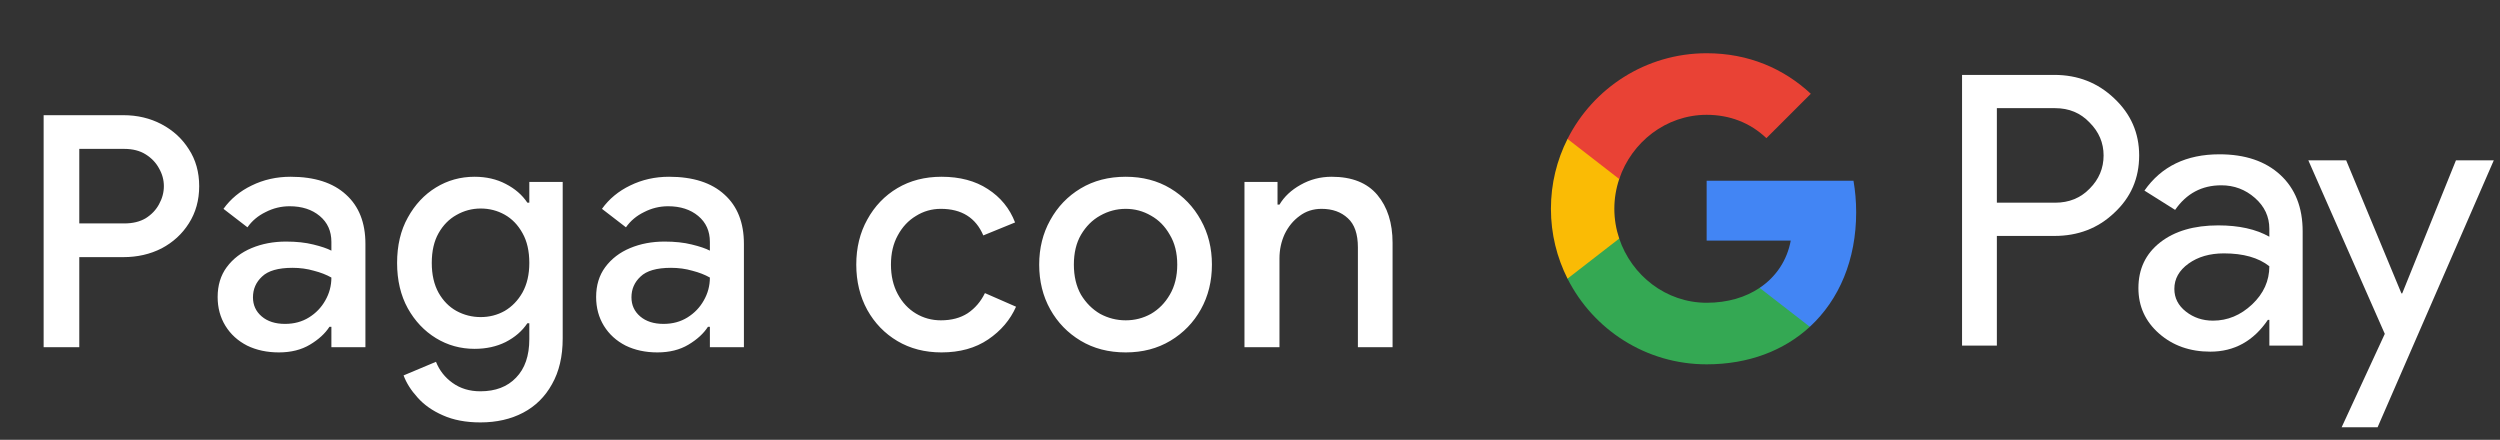 <svg width="216" height="38" viewBox="0 0 216 38" fill="none" xmlns="http://www.w3.org/2000/svg">
<rect x="0" y="0" width="216" height="38" fill="#333333" stroke="none"/>
<g id="it_pay_with_Dark">
<path id="Text" d="M3.77 30V9.952H10.658C11.871 9.952 12.972 10.213 13.962 10.736C14.951 11.259 15.735 11.977 16.314 12.892C16.911 13.807 17.21 14.871 17.21 16.084C17.21 17.297 16.911 18.371 16.314 19.304C15.735 20.219 14.951 20.937 13.962 21.46C12.972 21.964 11.871 22.216 10.658 22.216H6.85V30H3.77ZM10.742 12.864H6.85V19.304H10.742C11.47 19.304 12.086 19.155 12.59 18.856C13.094 18.539 13.476 18.137 13.738 17.652C14.018 17.148 14.158 16.625 14.158 16.084C14.158 15.543 14.018 15.029 13.738 14.544C13.476 14.059 13.094 13.657 12.59 13.34C12.086 13.023 11.47 12.864 10.742 12.864ZM24.096 30.448C23.07 30.448 22.155 30.252 21.352 29.86C20.55 29.449 19.924 28.88 19.476 28.152C19.028 27.424 18.804 26.593 18.804 25.66C18.804 24.652 19.066 23.793 19.588 23.084C20.13 22.356 20.848 21.805 21.744 21.432C22.64 21.059 23.63 20.872 24.712 20.872C25.608 20.872 26.392 20.956 27.064 21.124C27.755 21.292 28.278 21.469 28.632 21.656V20.9C28.632 19.967 28.296 19.22 27.624 18.66C26.952 18.1 26.084 17.82 25.02 17.82C24.292 17.82 23.602 17.988 22.948 18.324C22.295 18.641 21.772 19.08 21.38 19.64L19.308 18.044C19.924 17.185 20.736 16.513 21.744 16.028C22.771 15.524 23.891 15.272 25.104 15.272C27.176 15.272 28.772 15.785 29.892 16.812C31.012 17.82 31.572 19.239 31.572 21.068V30H28.632V28.236H28.464C28.091 28.815 27.531 29.328 26.784 29.776C26.038 30.224 25.142 30.448 24.096 30.448ZM24.628 27.984C25.412 27.984 26.103 27.797 26.7 27.424C27.298 27.051 27.764 26.565 28.1 25.968C28.455 25.352 28.632 24.689 28.632 23.98C28.203 23.737 27.699 23.541 27.12 23.392C26.542 23.224 25.926 23.14 25.272 23.14C24.04 23.14 23.163 23.392 22.64 23.896C22.118 24.381 21.856 24.979 21.856 25.688C21.856 26.36 22.108 26.911 22.612 27.34C23.116 27.769 23.788 27.984 24.628 27.984ZM41.505 36.496C40.254 36.496 39.171 36.291 38.257 35.88C37.361 35.488 36.633 34.975 36.073 34.34C35.513 33.724 35.111 33.089 34.869 32.436L37.669 31.26C37.967 32.007 38.443 32.613 39.097 33.08C39.769 33.565 40.571 33.808 41.505 33.808C42.811 33.808 43.838 33.416 44.585 32.632C45.35 31.848 45.733 30.737 45.733 29.3V27.928H45.565C45.117 28.6 44.491 29.141 43.689 29.552C42.905 29.944 42.009 30.14 41.001 30.14C39.787 30.14 38.677 29.832 37.669 29.216C36.661 28.6 35.849 27.741 35.233 26.64C34.617 25.52 34.309 24.213 34.309 22.72C34.309 21.208 34.617 19.901 35.233 18.8C35.849 17.68 36.661 16.812 37.669 16.196C38.677 15.58 39.787 15.272 41.001 15.272C42.009 15.272 42.905 15.477 43.689 15.888C44.491 16.299 45.117 16.84 45.565 17.512H45.733V15.72H48.617V29.244C48.617 30.793 48.309 32.109 47.693 33.192C47.095 34.275 46.265 35.096 45.201 35.656C44.137 36.216 42.905 36.496 41.505 36.496ZM41.533 27.396C42.279 27.396 42.97 27.219 43.605 26.864C44.239 26.491 44.753 25.959 45.145 25.268C45.537 24.559 45.733 23.709 45.733 22.72C45.733 21.693 45.537 20.835 45.145 20.144C44.753 19.435 44.239 18.903 43.605 18.548C42.97 18.193 42.279 18.016 41.533 18.016C40.786 18.016 40.086 18.203 39.433 18.576C38.798 18.931 38.285 19.453 37.893 20.144C37.501 20.835 37.305 21.693 37.305 22.72C37.305 23.728 37.501 24.587 37.893 25.296C38.285 25.987 38.798 26.509 39.433 26.864C40.086 27.219 40.786 27.396 41.533 27.396ZM56.798 30.448C55.771 30.448 54.857 30.252 54.054 29.86C53.251 29.449 52.626 28.88 52.178 28.152C51.73 27.424 51.506 26.593 51.506 25.66C51.506 24.652 51.767 23.793 52.29 23.084C52.831 22.356 53.55 21.805 54.446 21.432C55.342 21.059 56.331 20.872 57.414 20.872C58.31 20.872 59.094 20.956 59.766 21.124C60.457 21.292 60.979 21.469 61.334 21.656V20.9C61.334 19.967 60.998 19.22 60.326 18.66C59.654 18.1 58.786 17.82 57.722 17.82C56.994 17.82 56.303 17.988 55.65 18.324C54.997 18.641 54.474 19.08 54.082 19.64L52.01 18.044C52.626 17.185 53.438 16.513 54.446 16.028C55.473 15.524 56.593 15.272 57.806 15.272C59.878 15.272 61.474 15.785 62.594 16.812C63.714 17.82 64.274 19.239 64.274 21.068V30H61.334V28.236H61.166C60.793 28.815 60.233 29.328 59.486 29.776C58.739 30.224 57.843 30.448 56.798 30.448ZM57.33 27.984C58.114 27.984 58.805 27.797 59.402 27.424C59.999 27.051 60.466 26.565 60.802 25.968C61.157 25.352 61.334 24.689 61.334 23.98C60.905 23.737 60.401 23.541 59.822 23.392C59.243 23.224 58.627 23.14 57.974 23.14C56.742 23.14 55.865 23.392 55.342 23.896C54.819 24.381 54.558 24.979 54.558 25.688C54.558 26.36 54.81 26.911 55.314 27.34C55.818 27.769 56.49 27.984 57.33 27.984ZM81.346 30.448C79.909 30.448 78.64 30.121 77.538 29.468C76.437 28.815 75.569 27.919 74.934 26.78C74.3 25.623 73.982 24.316 73.982 22.86C73.982 21.404 74.3 20.107 74.934 18.968C75.569 17.811 76.437 16.905 77.538 16.252C78.64 15.599 79.909 15.272 81.346 15.272C82.933 15.272 84.268 15.627 85.35 16.336C86.452 17.045 87.236 18.007 87.702 19.22L84.958 20.34C84.305 18.809 83.082 18.044 81.29 18.044C80.506 18.044 79.788 18.249 79.134 18.66C78.481 19.052 77.958 19.612 77.566 20.34C77.174 21.049 76.978 21.889 76.978 22.86C76.978 23.831 77.174 24.68 77.566 25.408C77.958 26.136 78.481 26.696 79.134 27.088C79.788 27.48 80.506 27.676 81.29 27.676C82.205 27.676 82.98 27.471 83.614 27.06C84.249 26.631 84.744 26.052 85.098 25.324L87.786 26.5C87.282 27.639 86.48 28.581 85.378 29.328C84.277 30.075 82.933 30.448 81.346 30.448ZM97.262 30.448C95.787 30.448 94.49 30.112 93.37 29.44C92.25 28.768 91.373 27.863 90.738 26.724C90.103 25.585 89.786 24.297 89.786 22.86C89.786 21.441 90.103 20.163 90.738 19.024C91.373 17.867 92.25 16.952 93.37 16.28C94.49 15.608 95.787 15.272 97.262 15.272C98.718 15.272 100.006 15.608 101.126 16.28C102.246 16.952 103.123 17.867 103.758 19.024C104.393 20.163 104.71 21.441 104.71 22.86C104.71 24.297 104.393 25.585 103.758 26.724C103.123 27.863 102.246 28.768 101.126 29.44C100.006 30.112 98.718 30.448 97.262 30.448ZM97.262 27.676C98.046 27.676 98.774 27.489 99.446 27.116C100.118 26.724 100.659 26.173 101.07 25.464C101.499 24.736 101.714 23.868 101.714 22.86C101.714 21.852 101.499 20.993 101.07 20.284C100.659 19.556 100.118 19.005 99.446 18.632C98.774 18.24 98.046 18.044 97.262 18.044C96.478 18.044 95.741 18.24 95.05 18.632C94.378 19.005 93.828 19.556 93.398 20.284C92.987 20.993 92.782 21.852 92.782 22.86C92.782 23.868 92.987 24.736 93.398 25.464C93.828 26.173 94.378 26.724 95.05 27.116C95.741 27.489 96.478 27.676 97.262 27.676ZM107.522 30V15.72H110.378V17.68H110.546C110.956 16.989 111.563 16.42 112.366 15.972C113.187 15.505 114.083 15.272 115.054 15.272C116.808 15.272 118.124 15.795 119.002 16.84C119.879 17.885 120.318 19.267 120.318 20.984V30H117.322V21.376C117.322 20.219 117.032 19.379 116.454 18.856C115.875 18.315 115.119 18.044 114.186 18.044C113.458 18.044 112.823 18.249 112.282 18.66C111.74 19.052 111.311 19.575 110.994 20.228C110.695 20.881 110.546 21.581 110.546 22.328V30H107.522Z" fill="white"/>
<g id="GPay Logo (Dark)">
<g id="GPay">
<g id="Pay">
<path id="Fill 1" fill-rule="evenodd" clip-rule="evenodd" d="M172.529 9.347V17.513H177.565C178.765 17.513 179.757 17.11 180.541 16.303C181.347 15.499 181.75 14.539 181.75 13.429C181.75 12.341 181.347 11.392 180.541 10.586C179.757 9.759 178.765 9.345 177.565 9.345H172.529V9.347ZM172.529 20.387V29.86H169.521V6.472H177.499C179.527 6.472 181.248 7.148 182.666 8.497C184.105 9.847 184.824 11.491 184.824 13.429C184.824 15.411 184.105 17.067 182.666 18.394C181.27 19.723 179.547 20.385 177.499 20.385H172.529V20.387Z" fill="white"/>
<path id="Fill 3" fill-rule="evenodd" clip-rule="evenodd" d="M187.864 24.96C187.864 25.744 188.197 26.398 188.862 26.92C189.527 27.443 190.306 27.704 191.2 27.704C192.465 27.704 193.591 27.235 194.584 26.3C195.576 25.363 196.071 24.264 196.071 23.002C195.133 22.261 193.825 21.892 192.147 21.892C190.925 21.892 189.907 22.187 189.09 22.774C188.273 23.362 187.864 24.089 187.864 24.96ZM191.756 13.332C193.98 13.332 195.735 13.925 197.022 15.112C198.308 16.299 198.95 17.927 198.95 19.995V29.86H196.073V27.639H195.942C194.699 29.468 193.042 30.383 190.972 30.383C189.206 30.383 187.728 29.86 186.541 28.815C185.353 27.769 184.759 26.463 184.759 24.895C184.759 23.239 185.385 21.923 186.638 20.943C187.892 19.963 189.565 19.473 191.658 19.473C193.444 19.473 194.916 19.799 196.071 20.453V19.766C196.071 18.72 195.656 17.834 194.829 17.104C193.999 16.374 193.031 16.01 191.919 16.01C190.239 16.01 188.911 16.718 187.93 18.134L185.28 16.468C186.741 14.377 188.899 13.332 191.756 13.332Z" fill="white"/>
<path id="Fill 5" fill-rule="evenodd" clip-rule="evenodd" d="M215.463 13.854L205.424 36.915H202.318L206.046 28.846L199.44 13.854H202.71L207.484 25.352H207.55L212.193 13.854H215.463Z" fill="white"/>
</g>
<g id="G">
<path id="Fill 8" fill-rule="evenodd" clip-rule="evenodd" d="M160.373 18.345C160.373 17.399 160.293 16.486 160.141 15.613H147.454V20.788H154.72C154.408 22.476 153.465 23.911 152.033 24.872V28.234H156.37C158.91 25.893 160.373 22.435 160.373 18.345Z" fill="#4285F4"/>
<path id="Fill 10" fill-rule="evenodd" clip-rule="evenodd" d="M147.454 31.478C151.084 31.478 154.141 30.287 156.37 28.234L152.033 24.872C150.826 25.684 149.272 26.159 147.454 26.159C143.944 26.159 140.966 23.796 139.901 20.611H135.433V24.074C137.647 28.464 142.197 31.478 147.454 31.478Z" fill="#34A853"/>
<path id="Fill 12" fill-rule="evenodd" clip-rule="evenodd" d="M139.901 20.611C139.628 19.799 139.479 18.933 139.479 18.039C139.479 17.145 139.628 16.279 139.901 15.467V12.005H135.433C134.518 13.819 134 15.868 134 18.039C134 20.21 134.518 22.259 135.433 24.074L139.901 20.611Z" fill="#FABB05"/>
<path id="Fill 14" fill-rule="evenodd" clip-rule="evenodd" d="M147.454 9.92C149.436 9.92 151.213 10.601 152.615 11.935V11.937L156.455 8.102C154.123 5.933 151.082 4.6 147.454 4.6C142.197 4.6 137.647 7.614 135.433 12.005L139.901 15.467C140.966 12.283 143.944 9.92 147.454 9.92Z" fill="#E94235"/>
</g>
</g>
</g>
</g>
</svg>
